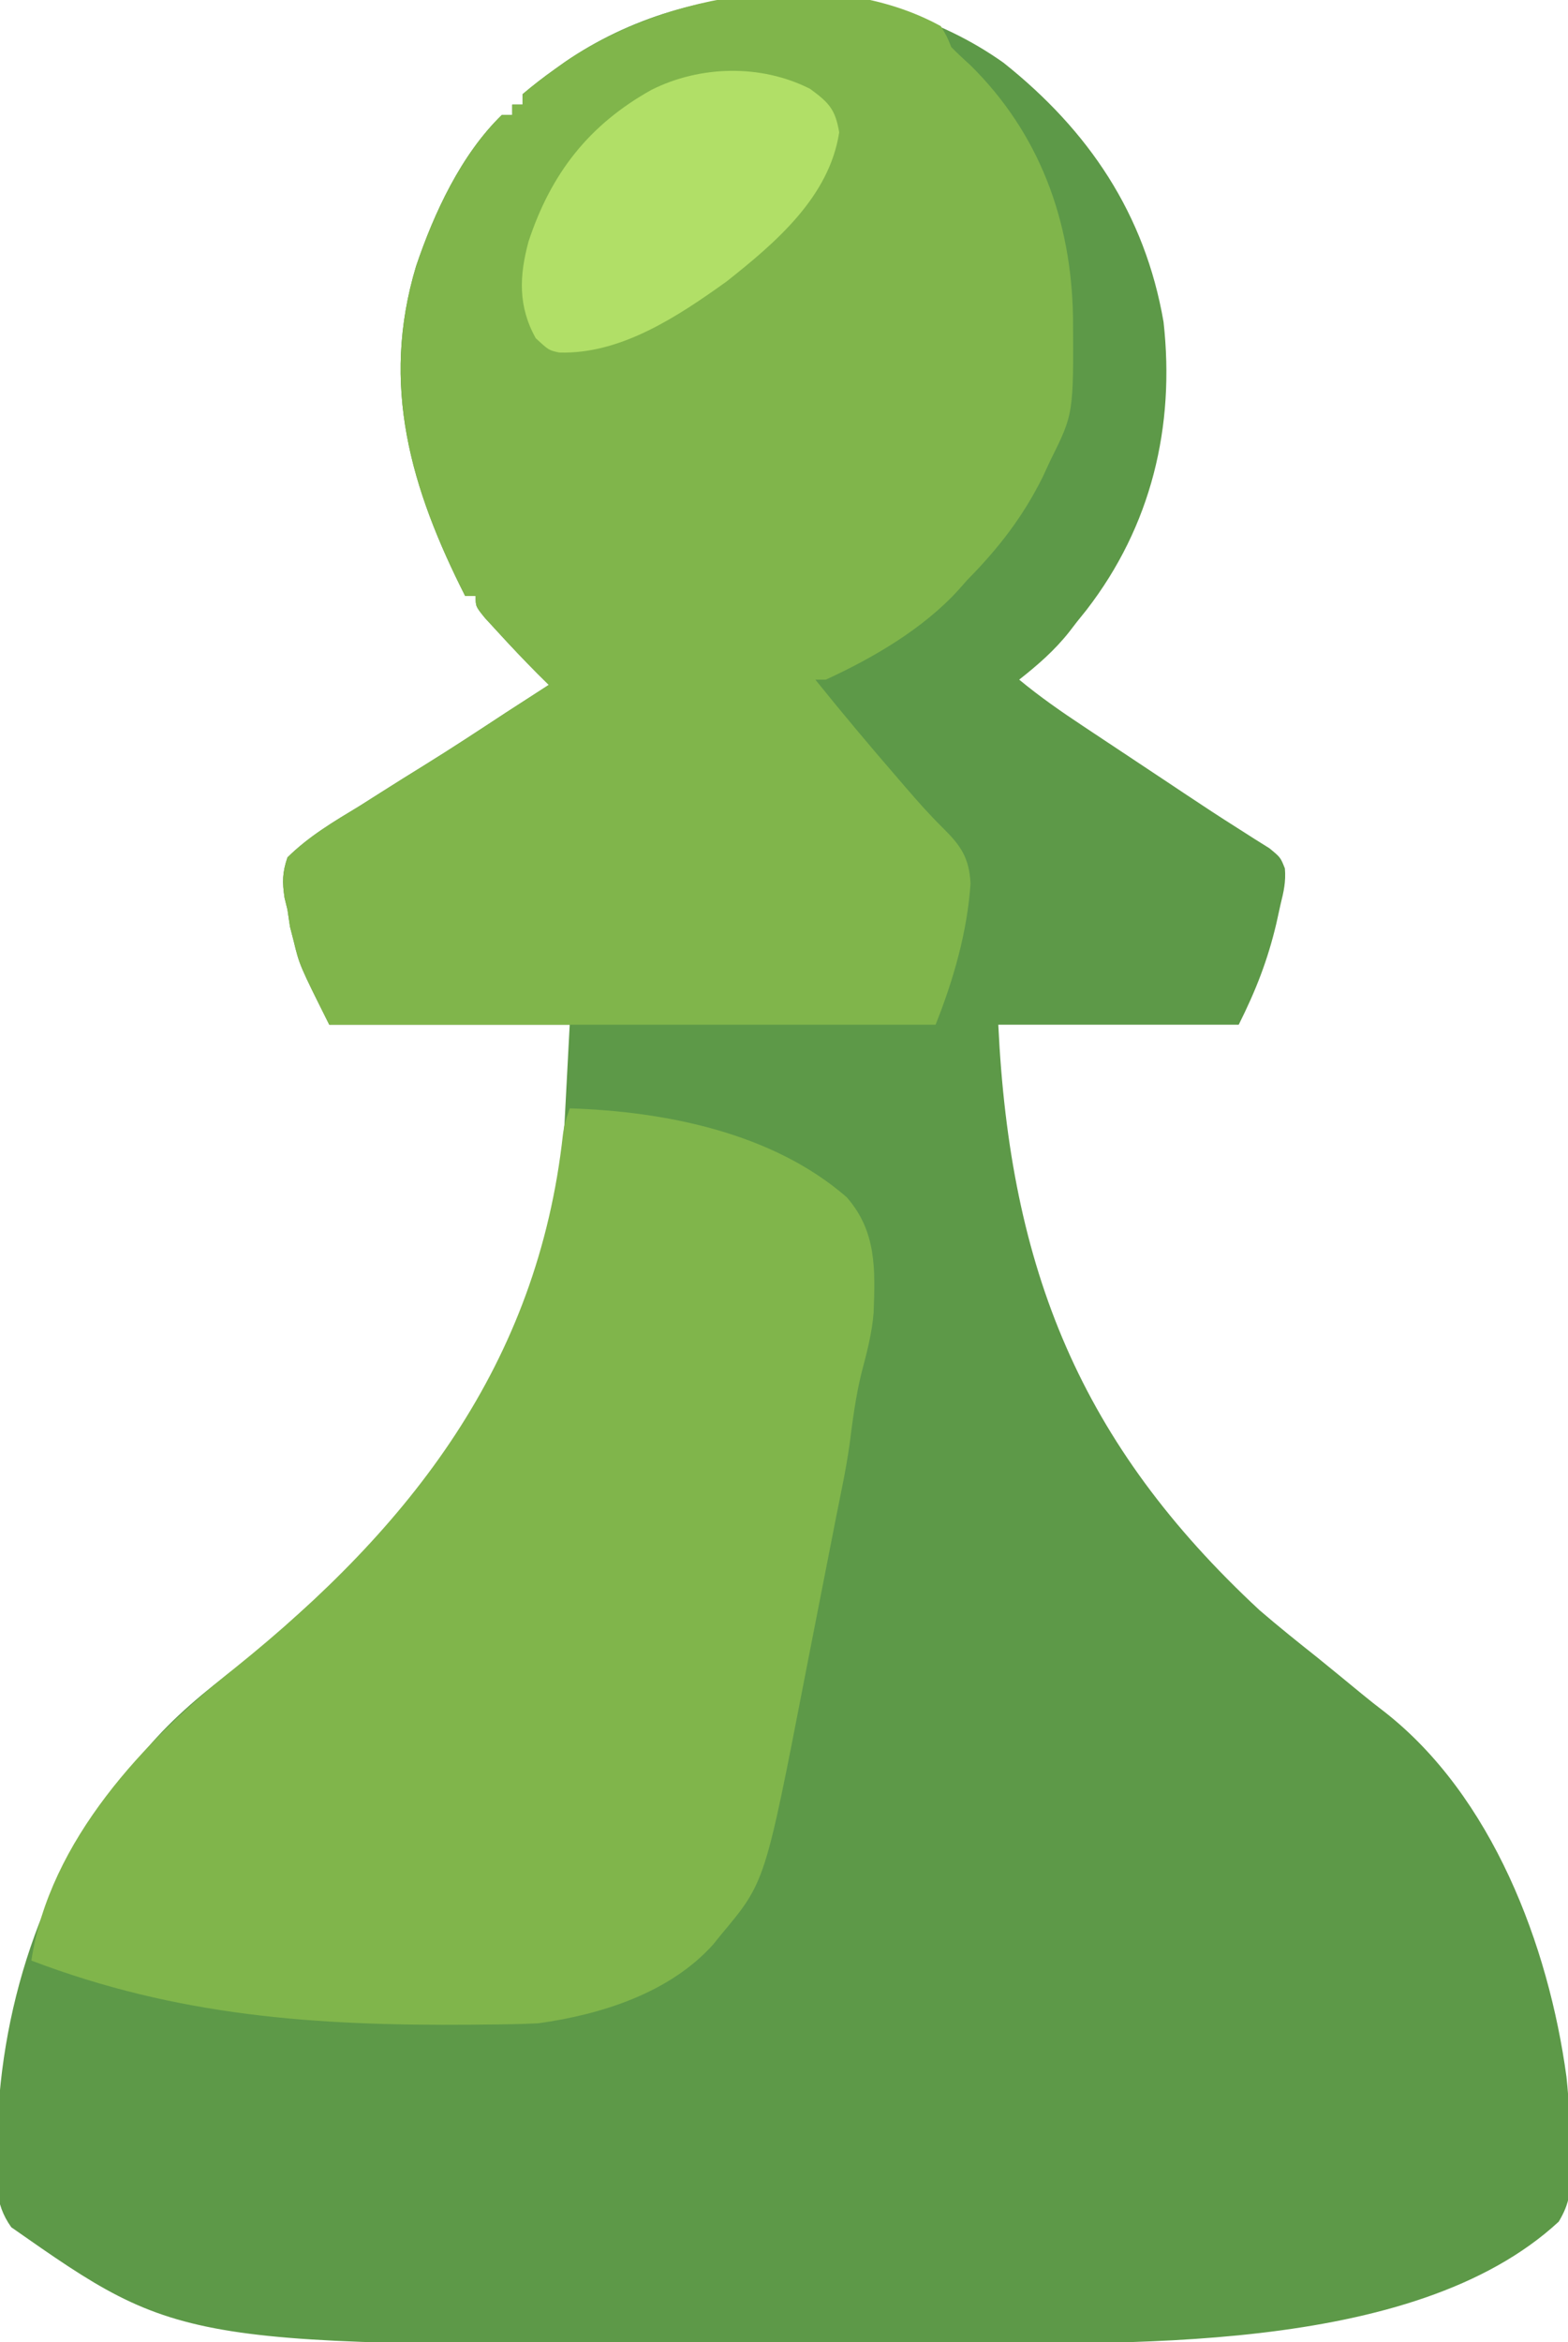 <?xml version="1.0" encoding="UTF-8"?>
<svg version="1.1" xmlns="http://www.w3.org/2000/svg" width="300" height="448">
<path d="M0 0 C16.319 12.989 27.049 28.91 30.617 49.574 C32.855 69.605 28.259 88.642 15.879 104.664 C15.259 105.435 14.639 106.206 14 107 C13.535 107.606 13.069 108.212 12.59 108.836 C9.756 112.426 6.567 115.18 3 118 C6.933 121.255 11.034 124.11 15.285 126.922 C15.982 127.386 16.679 127.849 17.397 128.327 C19.617 129.803 21.84 131.277 24.062 132.75 C25.528 133.724 26.994 134.698 28.459 135.672 C29.177 136.149 29.894 136.625 30.633 137.116 C32.061 138.065 33.487 139.015 34.913 139.967 C38.155 142.127 41.404 144.266 44.699 146.344 C46.331 147.386 46.331 147.386 47.996 148.449 C48.945 149.043 49.895 149.637 50.873 150.249 C53 152 53 152 53.833 154.113 C54.048 156.622 53.612 158.551 53 161 C52.737 162.196 52.474 163.393 52.203 164.625 C50.532 171.686 48.298 177.404 45 184 C29.82 184 14.64 184 -1 184 C1.229 230.815 14.732 264.197 49 296 C52.595 299.094 56.283 302.055 60 305 C62.847 307.312 65.686 309.635 68.516 311.969 C69.945 313.138 71.387 314.292 72.859 315.406 C93.485 331.514 104.296 360.113 107.703 385.225 C108.23 390.148 108.435 395.052 108.5 400 C108.528 401.389 108.528 401.389 108.556 402.806 C108.517 406.93 108.389 409.355 106.227 412.941 C78.273 438.787 21.76 436.139 -13.801 436.203 C-15.421 436.207 -15.421 436.207 -17.074 436.212 C-22.806 436.227 -28.538 436.236 -34.27 436.24 C-38.931 436.245 -43.592 436.258 -48.253 436.281 C-157.284 436.805 -157.284 436.805 -189.84 414.012 C-193.175 409.362 -192.702 404.957 -192.562 399.375 C-192.546 398.26 -192.529 397.145 -192.512 395.996 C-191.807 370.463 -182.993 344.3 -166 325 C-165.336 324.193 -164.672 323.386 -163.988 322.555 C-158.734 316.358 -152.853 311.566 -146.434 306.668 C-142.508 303.659 -138.858 300.387 -135.223 297.035 C-133.211 295.194 -131.152 293.439 -129.062 291.688 C-102.843 268.68 -87.225 237.543 -84 203 C-83.67 196.73 -83.34 190.46 -83 184 C-98.18 184 -113.36 184 -129 184 C-134.691 172.619 -134.691 172.619 -135.812 168 C-136.162 166.639 -136.162 166.639 -136.52 165.25 C-136.678 164.178 -136.837 163.105 -137 162 C-137.183 161.255 -137.366 160.511 -137.555 159.743 C-138.012 156.72 -137.988 154.912 -137 152 C-132.913 147.958 -128.147 145.15 -123.25 142.188 C-121.877 141.321 -120.505 140.452 -119.136 139.579 C-116.399 137.841 -113.651 136.121 -110.892 134.417 C-105.571 131.127 -100.353 127.685 -95.125 124.25 C-92.42 122.495 -89.71 120.747 -87 119 C-87.726 118.282 -88.451 117.564 -89.199 116.824 C-91.799 114.203 -94.325 111.54 -96.812 108.812 C-97.603 107.953 -98.393 107.093 -99.207 106.207 C-101 104 -101 104 -101 102 C-101.66 102 -102.32 102 -103 102 C-113.381 81.495 -119.249 61.678 -112.395 38.922 C-108.966 28.753 -103.772 17.562 -96 10 C-95.34 10 -94.68 10 -94 10 C-94 9.34 -94 8.68 -94 8 C-93.34 8 -92.68 8 -92 8 C-92 7.34 -92 6.68 -92 6 C-89.995 4.306 -88.008 2.768 -85.875 1.25 C-85.248 0.803 -84.62 0.357 -83.974 -0.104 C-59.232 -17.154 -24.597 -17.449 0 0 Z " fill="#5D9948" transform="translate(192,12)"/>
<path d="M0 0 C1.176 1.961 1.176 1.961 2 4 C3.15 5.164 4.342 6.285 5.562 7.375 C18.839 20.41 24.962 37.133 25.293 55.54 C25.41 74.142 25.41 74.142 21 83 C20.502 84.071 20.005 85.142 19.492 86.246 C15.672 93.931 11 99.913 5 106 C4.46 106.612 3.92 107.225 3.363 107.855 C-3.361 115.257 -12.991 120.868 -22 125 C-22.66 125 -23.32 125 -24 125 C-18.906 131.332 -13.699 137.548 -8.375 143.688 C-7.818 144.336 -7.262 144.984 -6.688 145.652 C-4.397 148.308 -2.116 150.886 0.387 153.348 C3.837 156.756 5.44 159.074 5.688 164 C5.082 173.192 2.402 182.494 -1 191 C-39.28 191 -77.56 191 -117 191 C-122.691 179.619 -122.691 179.619 -123.812 175 C-124.046 174.093 -124.279 173.185 -124.52 172.25 C-124.678 171.178 -124.837 170.105 -125 169 C-125.183 168.255 -125.366 167.511 -125.555 166.743 C-126.012 163.72 -125.988 161.912 -125 159 C-120.913 154.958 -116.147 152.15 -111.25 149.188 C-109.877 148.321 -108.505 147.452 -107.136 146.579 C-104.399 144.841 -101.651 143.121 -98.892 141.417 C-93.571 138.127 -88.353 134.685 -83.125 131.25 C-80.42 129.495 -77.71 127.747 -75 126 C-75.726 125.282 -76.451 124.564 -77.199 123.824 C-79.799 121.203 -82.325 118.54 -84.812 115.812 C-85.603 114.953 -86.393 114.093 -87.207 113.207 C-89 111 -89 111 -89 109 C-89.66 109 -90.32 109 -91 109 C-101.381 88.495 -107.249 68.678 -100.395 45.922 C-96.966 35.753 -91.772 24.562 -84 17 C-83.34 17 -82.68 17 -82 17 C-82 16.34 -82 15.68 -82 15 C-81.34 15 -80.68 15 -80 15 C-80 14.34 -80 13.68 -80 13 C-77.995 11.306 -76.008 9.768 -73.875 8.25 C-73.248 7.803 -72.62 7.357 -71.974 6.896 C-52.627 -6.436 -21.456 -11.748 0 0 Z " fill="#80B54B" transform="translate(180,5)"/>
<path d="M0 0 C18.287 0.571 38.855 4.678 53 17 C58.714 23.519 58.457 30.794 58.149 39.022 C57.846 43.039 56.809 46.858 55.793 50.742 C54.693 55.261 54.113 59.808 53.527 64.418 C53.129 67.127 52.664 69.767 52.119 72.446 C51.346 76.272 50.587 80.099 49.843 83.93 C48.711 89.746 47.57 95.561 46.424 101.374 C45.935 103.863 45.45 106.353 44.967 108.844 C37.371 148.012 37.371 148.012 29 158 C28.5 158.621 28 159.243 27.484 159.883 C19.206 169.165 6.019 173.338 -6 175 C-9.329 175.175 -12.655 175.211 -15.988 175.238 C-16.956 175.248 -17.924 175.258 -18.921 175.268 C-48.573 175.505 -75.054 173.654 -103 163 C-99.546 140.061 -81.375 120.83 -64 107 C-30.377 79.962 -6.115 48.915 -1.294 4.983 C-1 3 -1 3 0 0 Z " fill="#80B54B" transform="translate(109,212)"/>
<path d="M0 0 C3.601 2.646 4.812 3.894 5.562 8.312 C3.679 20.663 -6.613 29.417 -15.969 36.828 C-25.254 43.481 -36.22 50.812 -48.016 50.426 C-50 50 -50 50 -52.5 47.688 C-55.906 41.585 -55.653 35.756 -53.875 29.188 C-49.578 16.178 -42.335 6.873 -30.363 0.188 C-21.054 -4.49 -9.382 -4.767 0 0 Z " fill="#B1DF67" transform="translate(155,17)"/>
</svg>
